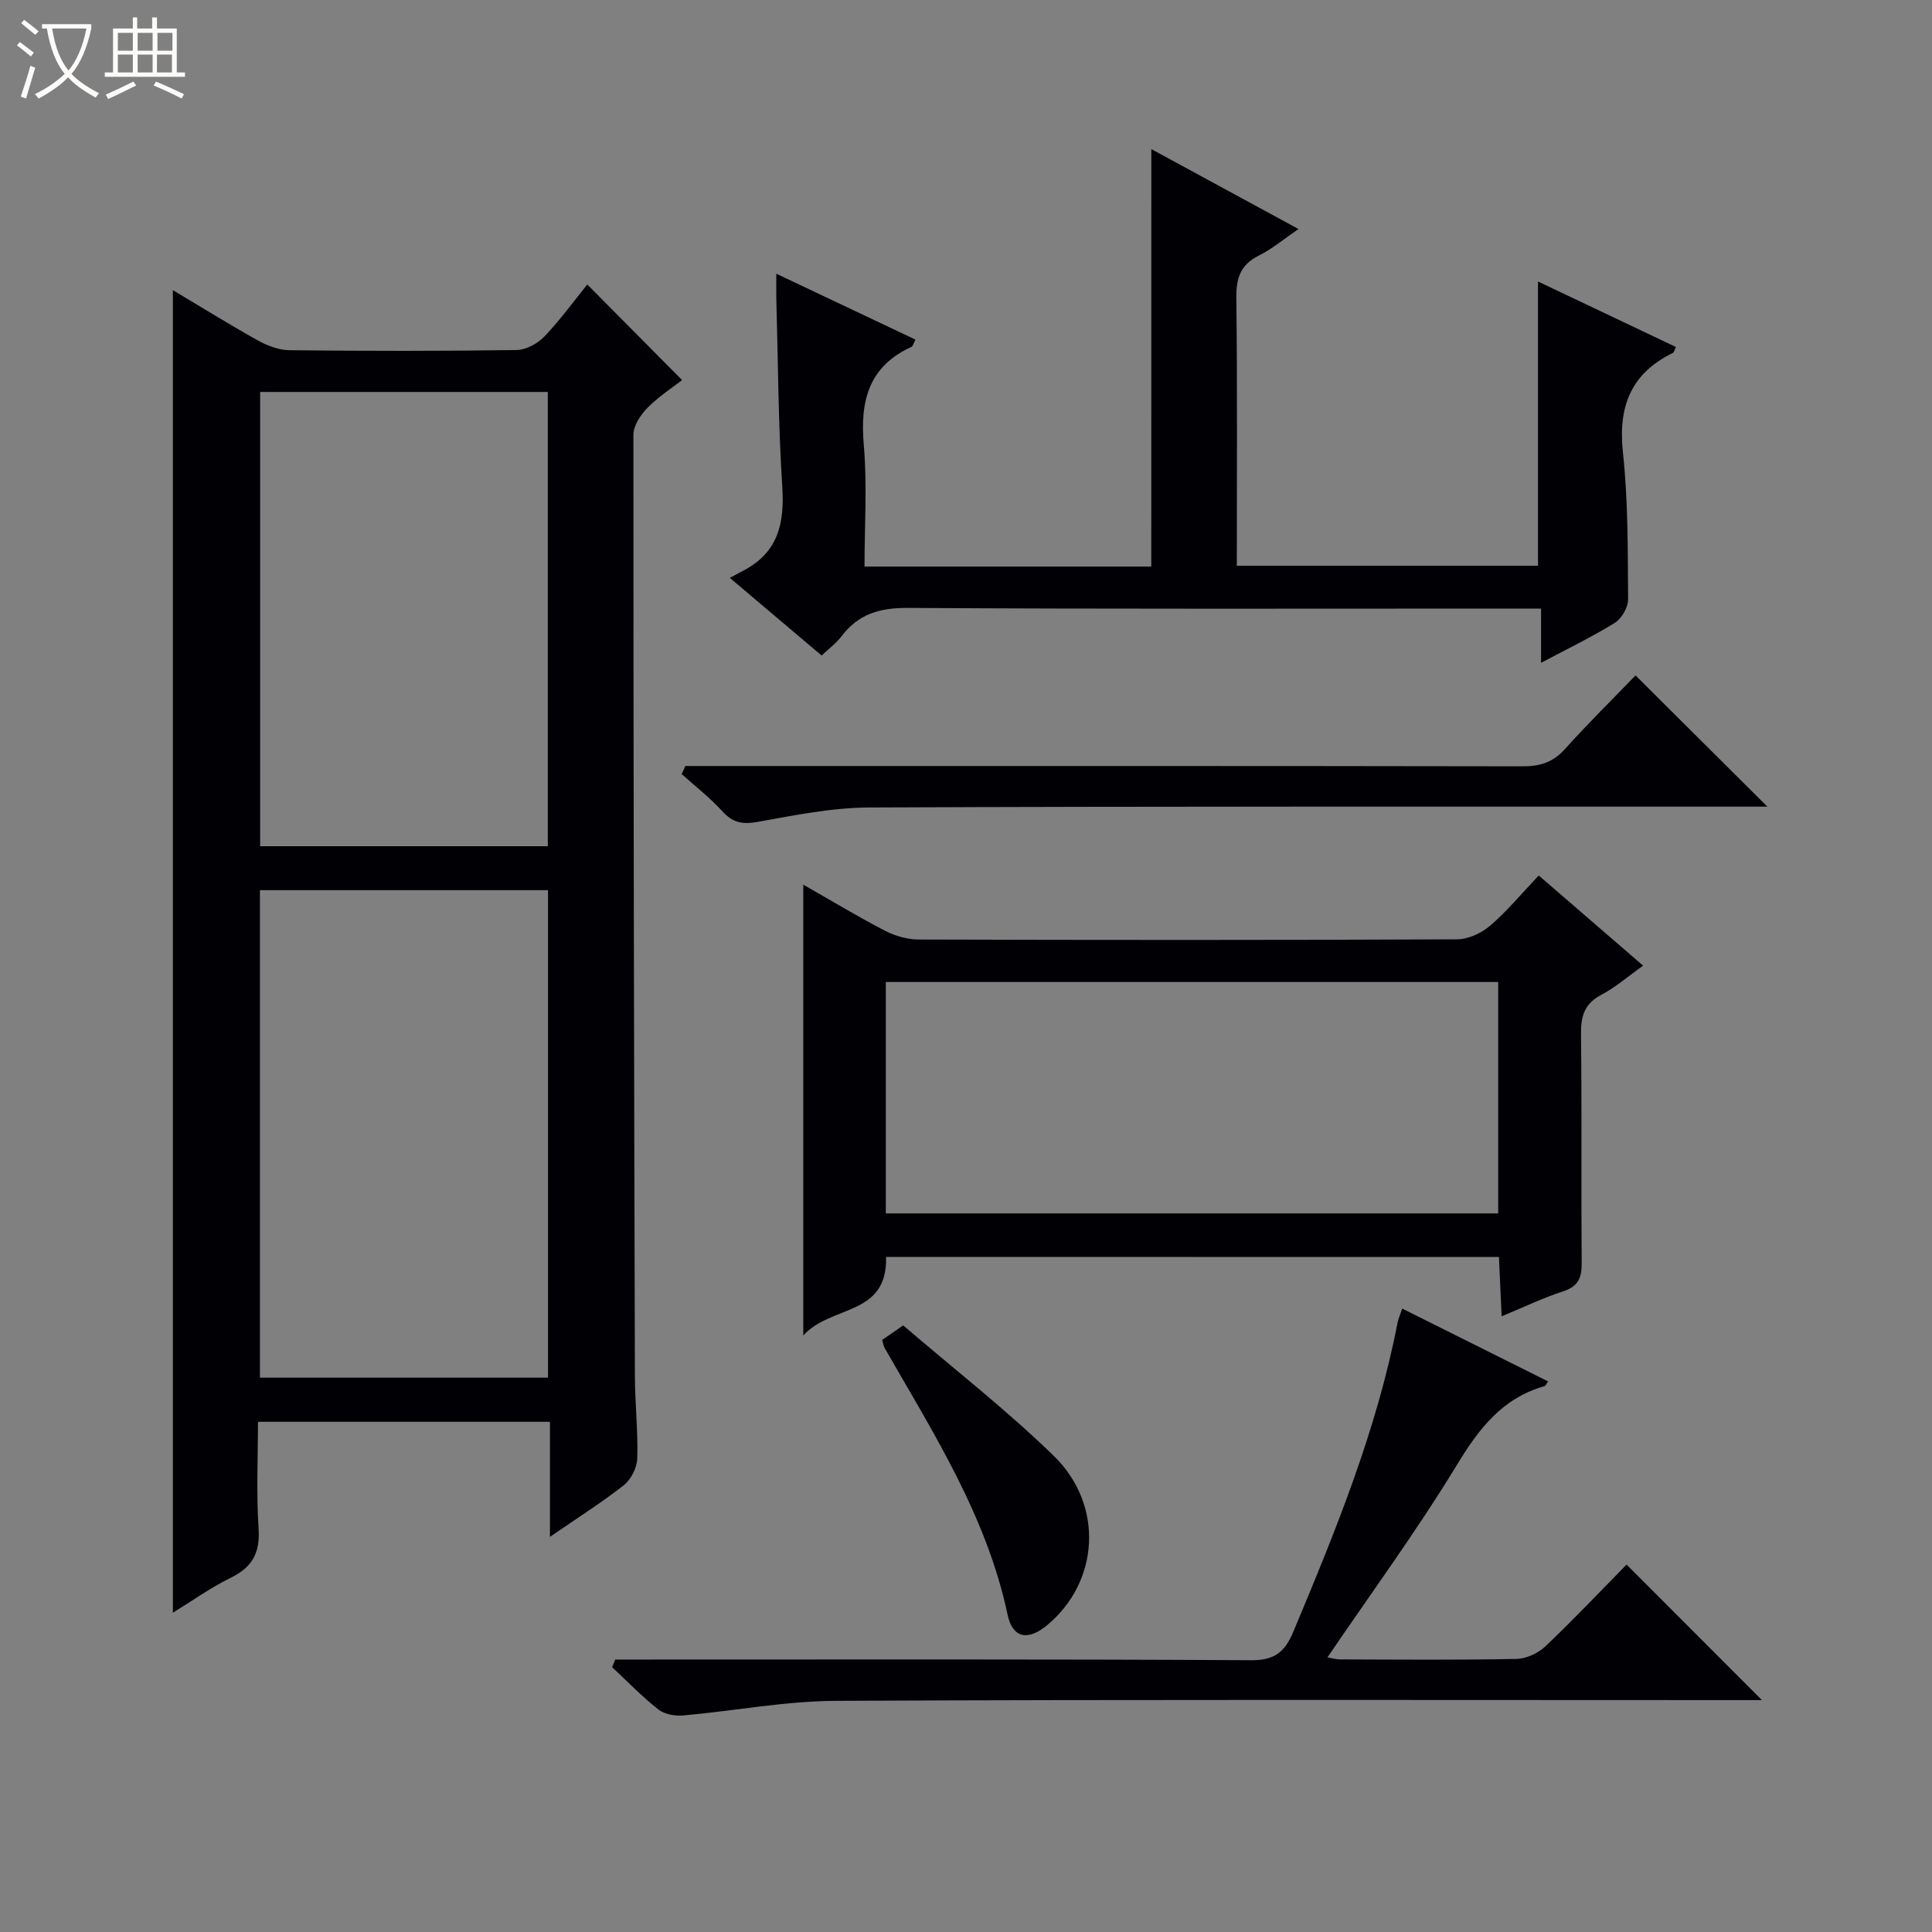 <svg enable-background="new 0 0 400 400" viewBox="0 0 400 400" xmlns="http://www.w3.org/2000/svg"><rect x="0" y="0" width="400" height="400" fill="#808080" stroke="none"/><path d="m6.4 11.7c-1-.8-1.9-1.6-2.9-2.3l.6-.7c.9.7 1.9 1.4 2.9 2.2zm-2.1 8.3c.7-2.1 1.4-4.2 2-6.4.2.1.6.3 1 .4-.7 2.3-1.3 4.4-1.9 6.4zm3-12.8c-1.1-.9-2.1-1.7-2.9-2.4l.6-.7c1 .8 2 1.5 3 2.4zm1.4-1.3v-.9h10.2v.9c-.9 4.2-2.3 7.3-4.1 9.4 1.3 1.4 3.2 2.7 5.7 4-.2.2-.4.5-.7.9-2.5-1.4-4.4-2.7-5.7-4.2-1.4 1.5-3.5 3-6.1 4.4 0 0 0 0-.1-.1-.3-.4-.5-.7-.7-.8 2.7-1.3 4.7-2.8 6.2-4.2-1.8-2.2-3-5.3-3.7-9.4zm9.2 0h-7.1c.6 3.8 1.7 6.7 3.4 8.7 1.7-2.1 2.9-4.8 3.7-8.7z" fill="#fcfbfa"/><path d="m31.6 3.6h.9v2.3h4.1v9.1h1.7v.9h-16.6v-.9h1.7v-9.1h4.1v-2.3h.9v2.3h3.1v-2.3zm-4 13.3.6.8c-1.9.9-3.8 1.9-5.8 2.8-.2-.3-.3-.6-.5-.9 2-.9 3.9-1.8 5.7-2.7zm-3.2-10.1v3.7h3.1v-3.7zm0 4.5v3.7h3.1v-3.7zm4.1-4.5v3.7h3.1v-3.7zm0 4.5v3.7h3.1v-3.7zm9.1 9.1c-2.1-1.1-4.1-2-5.8-2.7l.5-.8c2.2.9 4.1 1.8 5.8 2.6zm-1.9-13.6h-3.1v3.7h3.1zm-3.2 4.5v3.7h3.1v-3.7z" fill="#fcfbfa"/><g fill="#010105"><path d="m113.86 318.19c0-8.57 0-16.01 0-23.82-20.13 0-39.87 0-60.45 0 0 7.28-.36 14.73.13 22.11.33 5.05-1.32 8.01-5.8 10.2-4.14 2.02-7.94 4.76-11.95 7.22 0-91.33 0-182.39 0-273.83 5.77 3.44 11.65 7.1 17.7 10.47 1.94 1.08 4.31 1.95 6.5 1.97 15.66.17 31.33.19 47-.04 1.95-.03 4.33-1.35 5.73-2.81 3.31-3.47 6.15-7.39 8.87-10.76 6.48 6.53 12.86 12.96 19.63 19.79-1.88 1.47-4.78 3.34-7.15 5.73-1.44 1.45-2.93 3.7-2.93 5.59-.01 65 .13 129.99.31 194.99.02 5.65.66 11.31.49 16.94-.06 1.92-1.29 4.37-2.79 5.56-4.55 3.58-9.48 6.68-15.29 10.69zm-.4-32.96c0-33.89 0-67.41 0-100.93-20.1 0-39.83 0-59.64 0v100.93zm-59.6-204.08v94.05h59.56c0-31.58 0-62.77 0-94.05-20.04 0-39.67 0-59.56 0z"/><path d="m238.37 30.87c10.17 5.53 20.06 10.89 30.47 16.55-3.03 2.06-5.46 4.12-8.22 5.5-3.86 1.92-4.7 4.73-4.65 8.83.22 18.31.1 36.63.1 55.39h62.36c0-19.43 0-38.81 0-58.86 9.55 4.54 19.04 9.04 28.55 13.56-.33.69-.39 1.11-.6 1.21-8.71 4.25-11.4 11.1-10.37 20.63 1.09 10.06.99 20.26 1.07 30.41.01 1.65-1.33 3.98-2.75 4.86-4.74 2.94-9.79 5.37-15.27 8.28 0-4.01 0-7.28 0-11.23-2.23 0-4.16 0-6.1 0-41.65 0-83.3.12-124.94-.14-5.83-.04-10.27 1.23-13.78 5.86-1.07 1.41-2.56 2.51-4.13 4-6.11-5.17-12.02-10.17-19.01-16.08 1.4-.75 2.3-1.21 3.18-1.7 6.92-3.79 8.16-9.79 7.68-17.2-.83-12.77-.86-25.6-1.22-38.4-.05-1.64-.01-3.28-.01-5.67 9.92 4.7 19.31 9.15 28.8 13.64-.38.7-.5 1.36-.85 1.52-8.92 4.09-10.63 11.28-9.84 20.35.72 8.22.15 16.56.15 25.12h59.37c.01-28.75.01-57.29.01-86.43z"/><path d="m183.45 260.23c.31 12.36-11.3 9.85-17.14 16.26 0-31.97 0-62.29 0-93.33 5.92 3.37 11.28 6.62 16.84 9.5 2.11 1.09 4.68 1.85 7.04 1.86 37.15.11 74.3.13 111.45-.04 2.33-.01 5.07-1.28 6.88-2.83 3.52-3.02 6.51-6.65 10.06-10.39 7.28 6.29 14.15 12.23 21.61 18.67-3.09 2.19-5.68 4.46-8.64 6.03-3.48 1.83-4.27 4.38-4.22 8.1.19 15.82.01 31.65.14 47.48.03 3.1-.78 4.84-3.91 5.85-4.06 1.3-7.94 3.19-12.66 5.14-.2-4.43-.38-8.27-.56-12.28-42.44-.02-84.51-.02-126.89-.02zm126.73-9.01c0-16.24 0-32.1 0-47.91-42.45 0-84.5 0-126.78 0v47.91z"/><path d="m127.37 343.59h5.75c41.97 0 83.95-.1 125.92.14 4.86.03 6.97-1.7 8.72-5.87 8.72-20.83 17.28-41.7 21.59-64.02.15-.8.52-1.57.97-2.91 10.11 5.05 20.11 10.04 30.2 15.08-.39.54-.51.91-.72.97-8.75 2.47-13.58 8.77-18.16 16.31-8.28 13.61-17.73 26.5-26.8 39.84.59.1 1.62.43 2.65.43 12.16.04 24.32.15 36.48-.1 2.04-.04 4.49-1.18 6-2.61 5.91-5.62 11.51-11.55 16.79-16.92 9.52 9.53 18.76 18.79 28.03 28.06-.93 0-2.63 0-4.33 0-62.46 0-124.93-.15-187.39.15-10.56.05-21.1 2.1-31.67 3.03-1.67.15-3.83-.25-5.09-1.24-3.39-2.67-6.41-5.8-9.57-8.75.2-.53.41-1.06.63-1.59z"/><path d="m141.91 158.59h5.84c55.83 0 111.66-.03 167.49.07 3.61.01 6.3-.83 8.76-3.57 4.77-5.31 9.87-10.33 14.62-15.25 9.24 9.2 17.96 17.88 27.29 27.16-2.03 0-3.72 0-5.41 0-60.16.02-120.33-.08-180.49.18-7.72.03-15.48 1.6-23.12 2.98-3.15.57-5.17.2-7.33-2.19-2.55-2.81-5.6-5.16-8.43-7.71.25-.56.52-1.11.78-1.67z"/><path d="m182.65 277.41c1.17-.81 2.37-1.64 4.35-3 10.41 8.94 21.29 17.41 31.13 26.97 10.55 10.24 9.46 26.18-1.37 35.13-3.91 3.23-7.1 2.72-8.15-2.2-4.32-20.39-15.35-37.59-25.47-55.25-.23-.42-.29-.94-.49-1.65z"/></g></svg>